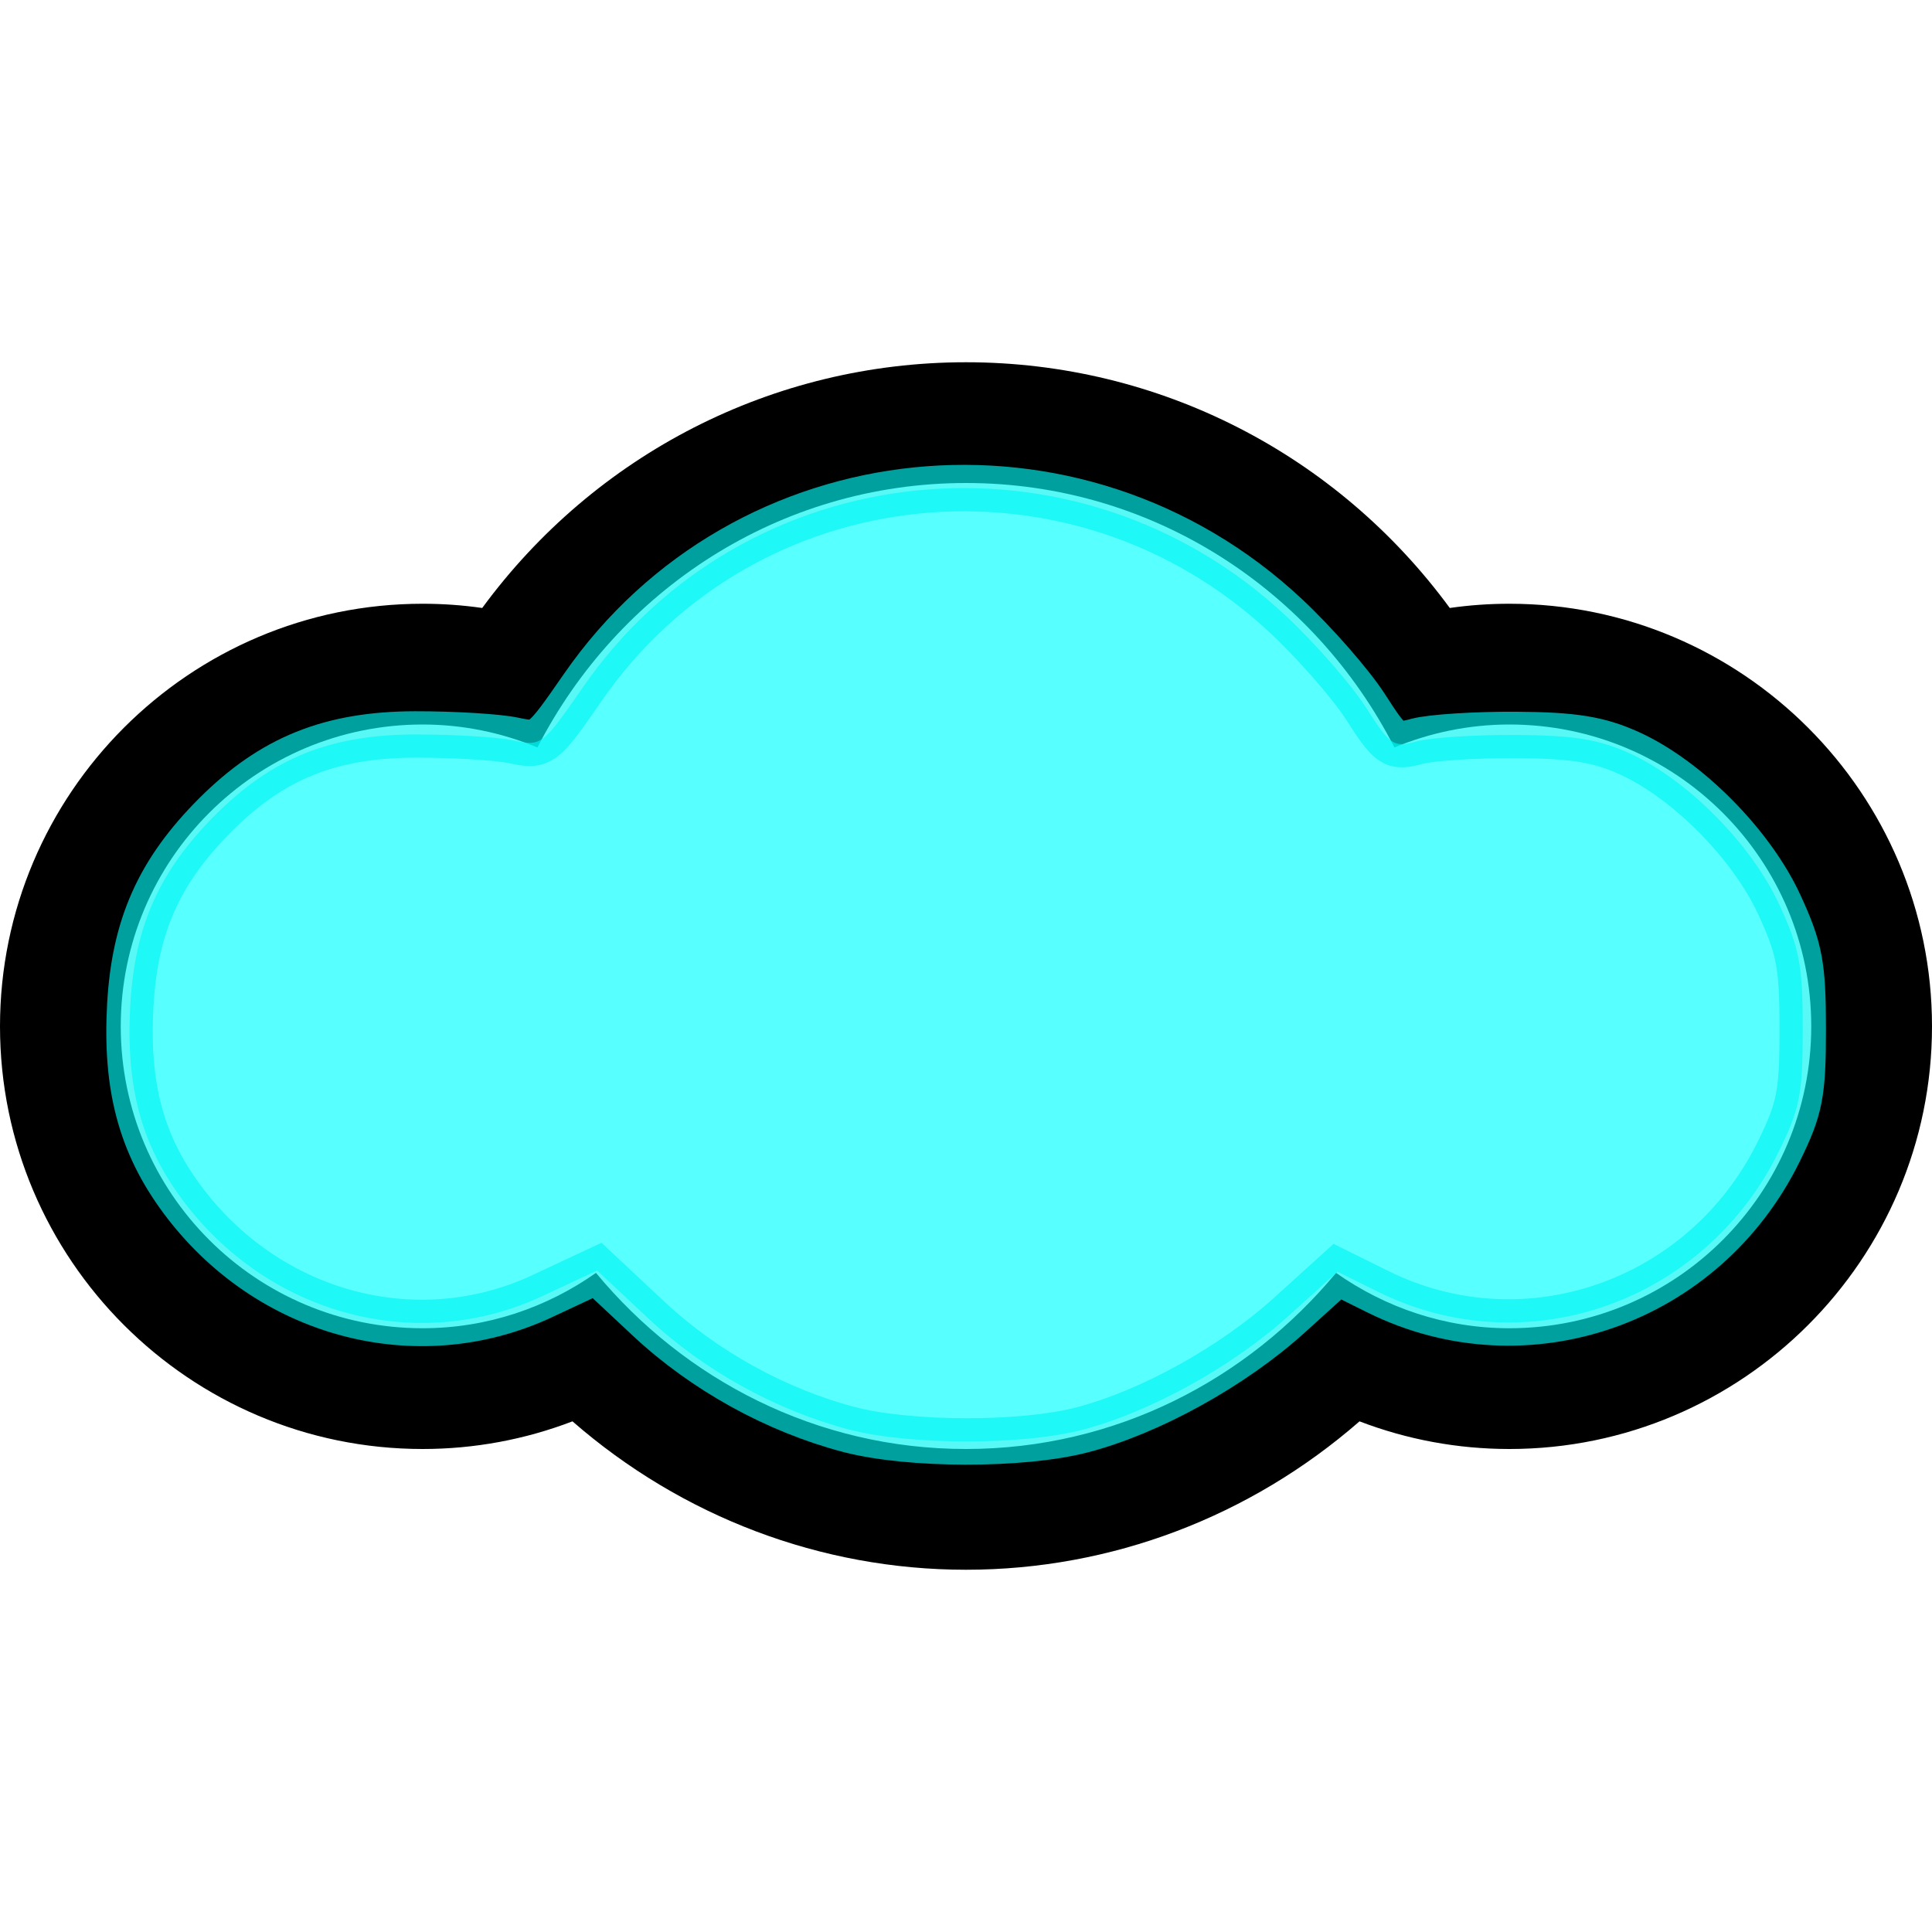 <?xml version="1.0" encoding="UTF-8" standalone="no"?>
<!-- Generated by IcoMoon.io -->

<svg
   xmlns:dc="http://purl.org/dc/elements/1.1/"
   xmlns:cc="http://creativecommons.org/ns#"
   xmlns:rdf="http://www.w3.org/1999/02/22-rdf-syntax-ns#"
   xmlns:svg="http://www.w3.org/2000/svg"
   xmlns="http://www.w3.org/2000/svg"
   xmlns:sodipodi="http://sodipodi.sourceforge.net/DTD/sodipodi-0.dtd"
   xmlns:inkscape="http://www.inkscape.org/namespaces/inkscape"
   version="1.1"
   width="32"
   height="32"
   viewBox="0 0 32 32"
   id="svg6"
   sodipodi:docname="cloud.svg"
   inkscape:version="0.92.4 (5da689c313, 2019-01-14)">
  <defs
     id="defs10" />
  <sodipodi:namedview
     pagecolor="#ffffff"
     bordercolor="#666666"
     borderopacity="1"
     objecttolerance="10"
     gridtolerance="10"
     guidetolerance="10"
     inkscape:pageopacity="0"
     inkscape:pageshadow="2"
     inkscape:window-width="1366"
     inkscape:window-height="715"
     id="namedview8"
     showgrid="false"
     inkscape:zoom="7.375"
     inkscape:cx="-6.0338983"
     inkscape:cy="16"
     inkscape:window-x="-8"
     inkscape:window-y="-8"
     inkscape:window-maximized="1"
     inkscape:current-layer="svg6" />
  <title
     id="title2">cloud</title>
  <path
     d="M25 10c-0.332 0-0.66 0.023-0.987 0.070-1.867-2.544-4.814-4.070-8.013-4.070s-6.145 1.526-8.013 4.070c-0.327-0.047-0.655-0.070-0.987-0.070-3.859 0-7 3.141-7 7s3.141 7 7 7c0.856 0 1.693-0.156 2.482-0.458 1.81 1.578 4.112 2.458 6.518 2.458 2.409 0 4.708-0.88 6.518-2.458 0.789 0.302 1.626 0.458 2.482 0.458 3.859 0 7-3.141 7-7s-3.141-7-7-7zM25 22c-1.070 0-2.057-0.344-2.871-0.917-1.467 1.768-3.652 2.917-6.129 2.917s-4.662-1.148-6.129-2.917c-0.813 0.573-1.801 0.917-2.871 0.917-2.762 0-5-2.238-5-5s2.238-5 5-5c0.676 0 1.316 0.138 1.902 0.38 1.327-2.588 3.991-4.38 7.098-4.38s5.771 1.792 7.096 4.38c0.587-0.242 1.229-0.38 1.904-0.38 2.762 0 5 2.238 5 5s-2.238 5-5 5z"
     id="path4" />
  <path
     style="opacity:0.654;fill:#00ffff;fill-opacity:1;stroke:#00f5f2;stroke-width:0.769;stroke-miterlimit:4;stroke-dasharray:none;stroke-dashoffset:0;stroke-opacity:1"
     d="M 14.061,23.677 C 12.851,23.358 11.661,22.7 10.746,21.844 L 9.89,21.043 8.986,21.466 C 6.902,22.442 4.429,21.776 3.011,19.857 2.336,18.944 2.083,17.993 2.158,16.65 c 0.073,-1.314 0.478,-2.221 1.411,-3.154 0.94,-0.94 1.903,-1.328 3.306,-1.331 0.634,-0.001 1.366,0.043 1.627,0.098 0.469,0.099 0.482,0.089 1.154,-0.881 2.678,-3.869 8.173,-4.426 11.643,-1.181 0.482,0.451 1.075,1.129 1.317,1.505 0.417,0.65 0.461,0.679 0.858,0.572 0.23,-0.062 0.968,-0.109 1.639,-0.105 0.949,0.006 1.365,0.073 1.87,0.301 0.959,0.433 2.026,1.509 2.486,2.506 0.338,0.731 0.39,1.006 0.39,2.064 0,1.074 -0.047,1.317 -0.396,2.027 -1.229,2.504 -4.185,3.539 -6.637,2.326 l -0.674,-0.334 -0.801,0.725 c -0.935,0.846 -2.304,1.603 -3.431,1.896 -0.988,0.257 -2.868,0.254 -3.857,-0.007 z"
     id="path913"
     inkscape:connector-curvature="0" />
</svg>
